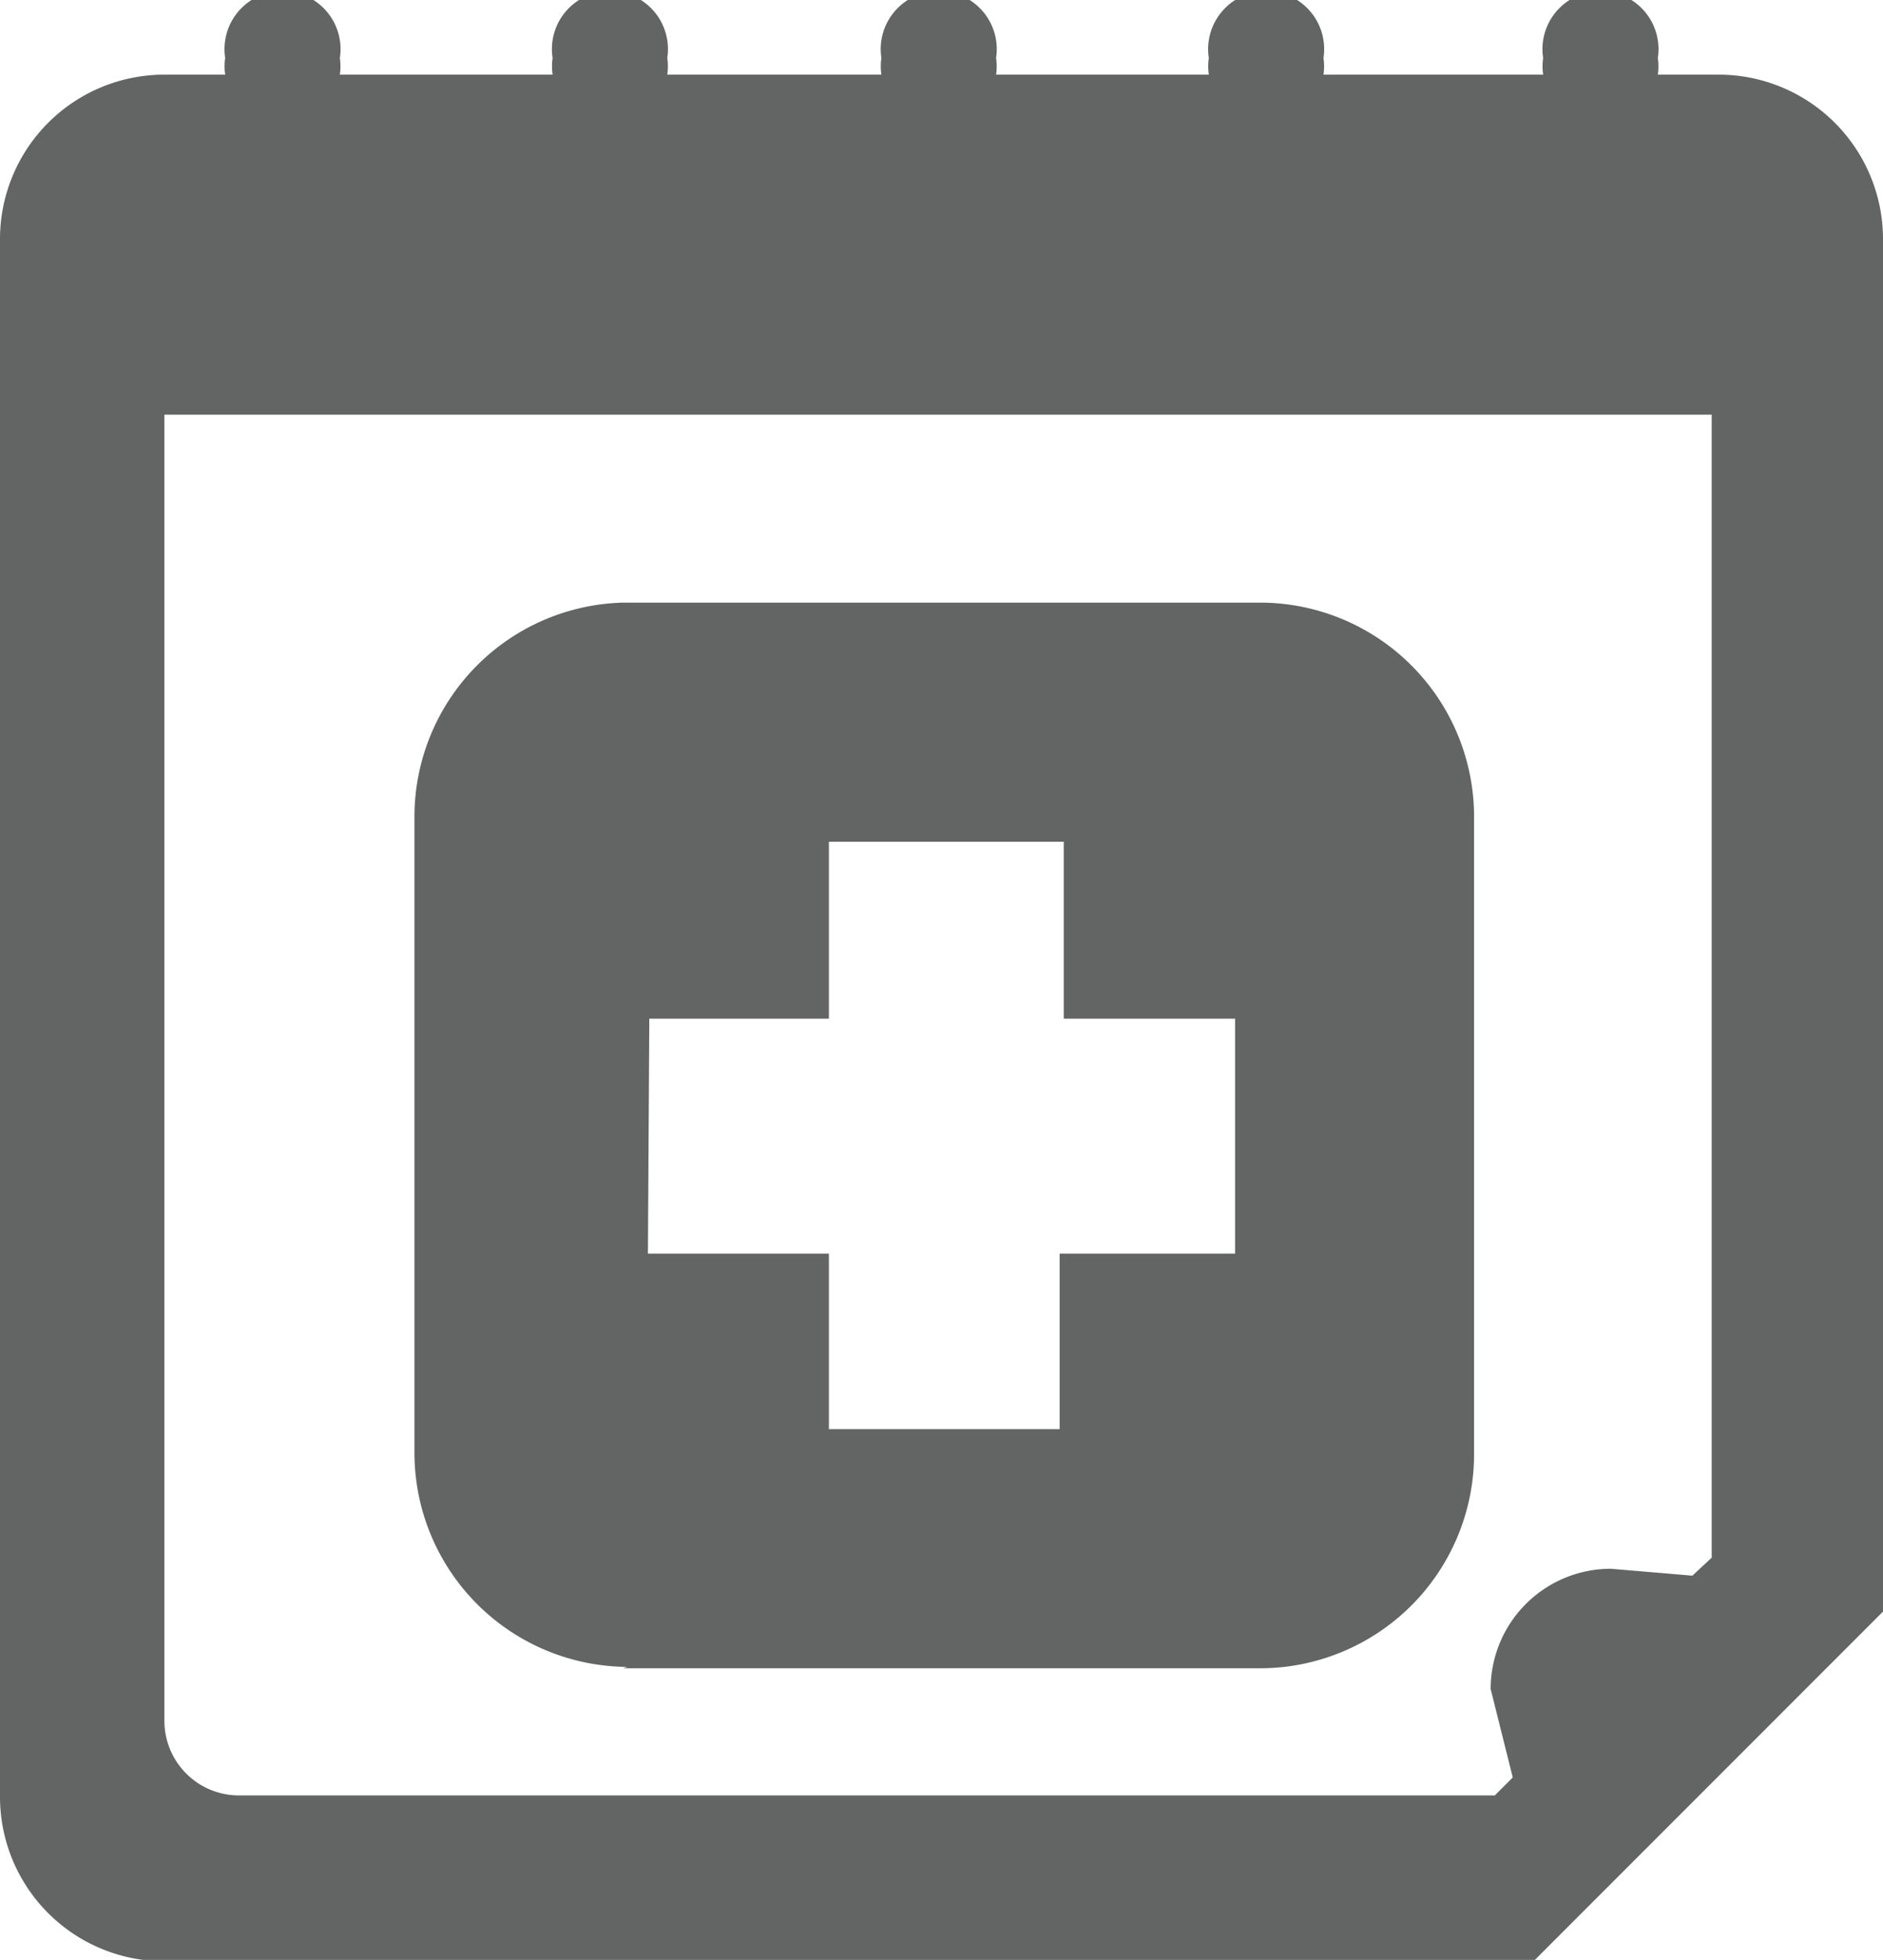 <svg xmlns="http://www.w3.org/2000/svg" viewBox="0 0 13.63 14.18"><defs><style>.cls-1{fill:#636464;}</style></defs><title>phieu_linh_thuoc_hang_ngay</title><g id="Layer_2" data-name="Layer 2"><g id="Layer_1-2" data-name="Layer 1"><path class="cls-1" d="M12.44.54H12a.41.41,0,0,0,0-.12.42.42,0,1,0-.83,0,.41.41,0,0,0,0,.12H9.58a.41.41,0,0,0,0-.12.42.42,0,1,0-.83,0,.4.4,0,0,0,0,.12H7.21a.4.4,0,0,0,0-.12.42.42,0,1,0-.83,0,.4.4,0,0,0,0,.12H4.83a.41.41,0,0,0,0-.12A.42.42,0,1,0,4,.42a.41.41,0,0,0,0,.12H2.46a.41.41,0,0,0,0-.12.42.42,0,1,0-.83,0,.4.4,0,0,0,0,.12H1.19A1.19,1.19,0,0,0,0,1.73V13a1.19,1.19,0,0,0,1.19,1.19H11.1l2.53-2.53V1.73A1.19,1.19,0,0,0,12.44.54Zm-.05,10.73-.14.13-.59-.05a.87.87,0,0,0-.87.87l.16.64-.13.13H1.73a.54.54,0,0,1-.54-.54V3h11.2Zm.6.11"/><path class="cls-1" d="M4.51,12.07H9.13a1.55,1.55,0,0,0,1.54-1.54V5.9A1.55,1.55,0,0,0,9.13,4.36H4.51A1.55,1.55,0,0,0,3,5.9v4.62a1.55,1.55,0,0,0,1.54,1.54Zm.19-4.7H6V6.09h1.7V7.37H8.94v1.7H7.67v1.27H6V9.07H4.69ZM3.44,10.74"/></g></g></svg>